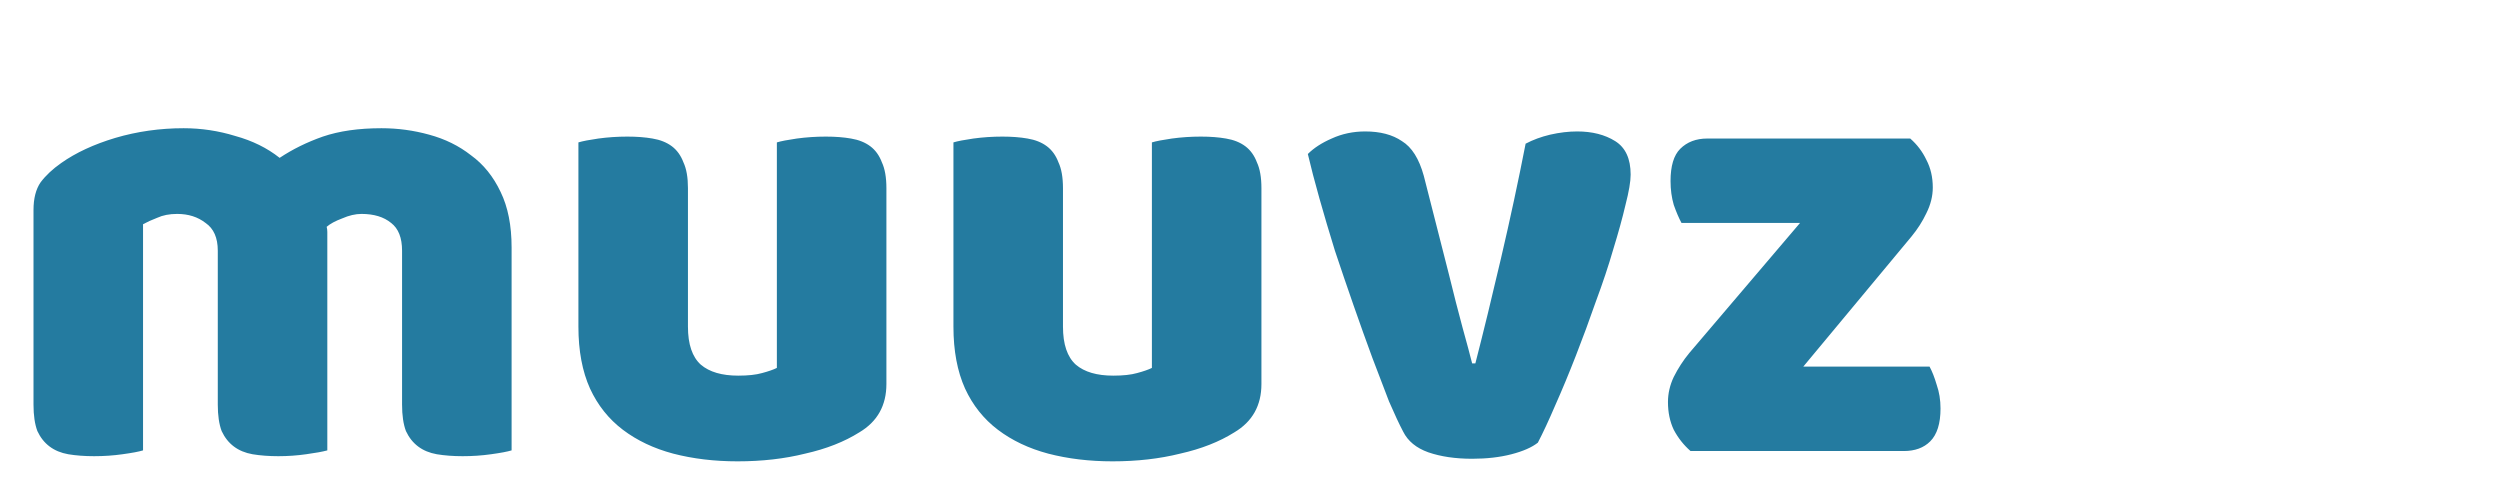 <svg width="194" height="37" viewBox="0 0 194 37" fill="none" xmlns="http://www.w3.org/2000/svg">
<g clip-path="url(#clip0)">
<path d="M14.25 9.95C15.617 9.95 16.95 10.15 18.25 10.55C19.583 10.917 20.733 11.483 21.7 12.25C22.7 11.583 23.817 11.033 25.05 10.6C26.317 10.167 27.833 9.95 29.6 9.95C30.867 9.95 32.1 10.117 33.3 10.45C34.533 10.783 35.617 11.317 36.55 12.05C37.517 12.75 38.283 13.7 38.85 14.9C39.417 16.067 39.7 17.5 39.7 19.2V34.95C39.367 35.05 38.833 35.15 38.1 35.25C37.4 35.35 36.667 35.4 35.9 35.4C35.167 35.4 34.5 35.35 33.9 35.25C33.333 35.15 32.85 34.95 32.45 34.65C32.05 34.35 31.733 33.95 31.5 33.45C31.3 32.917 31.2 32.233 31.2 31.4V19.45C31.2 18.45 30.917 17.733 30.35 17.3C29.783 16.833 29.017 16.6 28.05 16.6C27.583 16.6 27.083 16.717 26.55 16.95C26.017 17.15 25.617 17.367 25.35 17.6C25.383 17.733 25.4 17.867 25.4 18C25.4 18.1 25.4 18.2 25.4 18.3V34.95C25.033 35.05 24.483 35.15 23.75 35.25C23.05 35.35 22.333 35.4 21.6 35.4C20.867 35.4 20.2 35.35 19.6 35.25C19.033 35.15 18.55 34.95 18.15 34.65C17.75 34.35 17.433 33.95 17.2 33.45C17 32.917 16.9 32.233 16.9 31.4V19.45C16.9 18.45 16.583 17.733 15.95 17.3C15.35 16.833 14.617 16.6 13.75 16.6C13.15 16.6 12.633 16.7 12.2 16.9C11.767 17.067 11.4 17.233 11.1 17.4V34.95C10.767 35.05 10.233 35.15 9.5 35.25C8.8 35.35 8.067 35.4 7.3 35.4C6.567 35.4 5.9 35.35 5.3 35.25C4.733 35.15 4.25 34.95 3.85 34.65C3.45 34.35 3.133 33.95 2.9 33.45C2.7 32.917 2.6 32.233 2.6 31.4V16.3C2.6 15.4 2.783 14.683 3.15 14.15C3.55 13.617 4.083 13.117 4.75 12.65C5.883 11.85 7.283 11.2 8.95 10.7C10.65 10.2 12.417 9.95 14.25 9.95ZM44.885 11.05C45.218 10.95 45.735 10.85 46.435 10.75C47.169 10.65 47.919 10.6 48.685 10.6C49.419 10.6 50.069 10.65 50.635 10.75C51.235 10.85 51.735 11.05 52.135 11.35C52.535 11.65 52.835 12.067 53.035 12.6C53.269 13.1 53.385 13.767 53.385 14.6V25.35C53.385 26.717 53.718 27.7 54.385 28.3C55.052 28.867 56.019 29.15 57.285 29.15C58.052 29.15 58.669 29.083 59.135 28.95C59.635 28.817 60.019 28.683 60.285 28.55V11.05C60.618 10.95 61.135 10.85 61.835 10.75C62.569 10.65 63.319 10.6 64.085 10.6C64.819 10.6 65.469 10.65 66.035 10.75C66.635 10.85 67.135 11.05 67.535 11.35C67.935 11.65 68.235 12.067 68.435 12.6C68.668 13.1 68.785 13.767 68.785 14.6V29.8C68.785 31.467 68.085 32.717 66.685 33.55C65.519 34.283 64.118 34.833 62.485 35.2C60.885 35.6 59.135 35.8 57.235 35.8C55.435 35.8 53.769 35.6 52.235 35.2C50.735 34.8 49.435 34.183 48.335 33.35C47.235 32.517 46.385 31.45 45.785 30.15C45.185 28.817 44.885 27.217 44.885 25.35V11.05ZM73.987 11.05C74.32 10.95 74.837 10.85 75.537 10.75C76.27 10.65 77.02 10.6 77.787 10.6C78.52 10.6 79.17 10.65 79.737 10.75C80.337 10.85 80.837 11.05 81.237 11.35C81.637 11.65 81.937 12.067 82.137 12.6C82.37 13.1 82.487 13.767 82.487 14.6V25.35C82.487 26.717 82.82 27.7 83.487 28.3C84.153 28.867 85.12 29.15 86.387 29.15C87.153 29.15 87.77 29.083 88.237 28.95C88.737 28.817 89.12 28.683 89.387 28.55V11.05C89.72 10.95 90.237 10.85 90.937 10.75C91.67 10.65 92.42 10.6 93.187 10.6C93.92 10.6 94.57 10.65 95.137 10.75C95.737 10.85 96.237 11.05 96.637 11.35C97.037 11.65 97.337 12.067 97.537 12.6C97.77 13.1 97.887 13.767 97.887 14.6V29.8C97.887 31.467 97.187 32.717 95.787 33.55C94.62 34.283 93.22 34.833 91.587 35.2C89.987 35.6 88.237 35.8 86.337 35.8C84.537 35.8 82.87 35.6 81.337 35.2C79.837 34.8 78.537 34.183 77.437 33.35C76.337 32.517 75.487 31.45 74.887 30.15C74.287 28.817 73.987 27.217 73.987 25.35V11.05ZM119.338 34.35C118.872 34.717 118.188 35.017 117.288 35.25C116.388 35.483 115.372 35.6 114.238 35.6C112.938 35.6 111.805 35.433 110.838 35.1C109.905 34.767 109.255 34.233 108.888 33.5C108.588 32.933 108.222 32.15 107.788 31.15C107.388 30.117 106.955 28.983 106.488 27.75C106.022 26.483 105.538 25.133 105.038 23.7C104.538 22.267 104.055 20.85 103.588 19.45C103.155 18.05 102.755 16.7 102.388 15.4C102.022 14.1 101.722 12.95 101.488 11.95C101.955 11.483 102.572 11.083 103.338 10.75C104.138 10.383 105.005 10.2 105.938 10.2C107.105 10.2 108.055 10.45 108.788 10.95C109.555 11.417 110.122 12.317 110.488 13.65L112.438 21.3C112.805 22.8 113.155 24.167 113.488 25.4C113.822 26.6 114.072 27.533 114.238 28.2H114.488C115.122 25.733 115.788 23 116.488 20C117.188 17 117.822 14.05 118.388 11.15C118.955 10.85 119.588 10.617 120.288 10.45C121.022 10.283 121.722 10.2 122.388 10.2C123.555 10.2 124.538 10.45 125.338 10.95C126.138 11.45 126.538 12.317 126.538 13.55C126.538 14.083 126.405 14.867 126.138 15.9C125.905 16.9 125.588 18.05 125.188 19.35C124.822 20.617 124.372 21.967 123.838 23.4C123.338 24.833 122.822 26.233 122.288 27.6C121.755 28.967 121.222 30.25 120.688 31.45C120.188 32.617 119.738 33.583 119.338 34.35ZM131.184 35C130.651 34.533 130.218 33.983 129.884 33.35C129.584 32.717 129.434 32 129.434 31.2C129.434 30.533 129.584 29.883 129.884 29.25C130.218 28.583 130.618 27.967 131.084 27.4L139.684 17.3H130.484C130.284 16.933 130.084 16.467 129.884 15.9C129.718 15.333 129.634 14.717 129.634 14.05C129.634 12.883 129.884 12.05 130.384 11.55C130.918 11.017 131.618 10.75 132.484 10.75H148.234C148.768 11.217 149.184 11.767 149.484 12.4C149.818 13.033 149.984 13.75 149.984 14.55C149.984 15.217 149.818 15.883 149.484 16.55C149.184 17.183 148.801 17.783 148.334 18.35L139.934 28.45H149.734C149.934 28.817 150.118 29.283 150.284 29.85C150.484 30.417 150.584 31.033 150.584 31.7C150.584 32.867 150.318 33.717 149.784 34.25C149.284 34.75 148.601 35 147.734 35H131.184Z" fill="#247BA0"/>
</g>
<defs>
<clipPath id="clip0">
<rect width="194" height="37" fill="white"/>
</clipPath>
</defs>
</svg>

